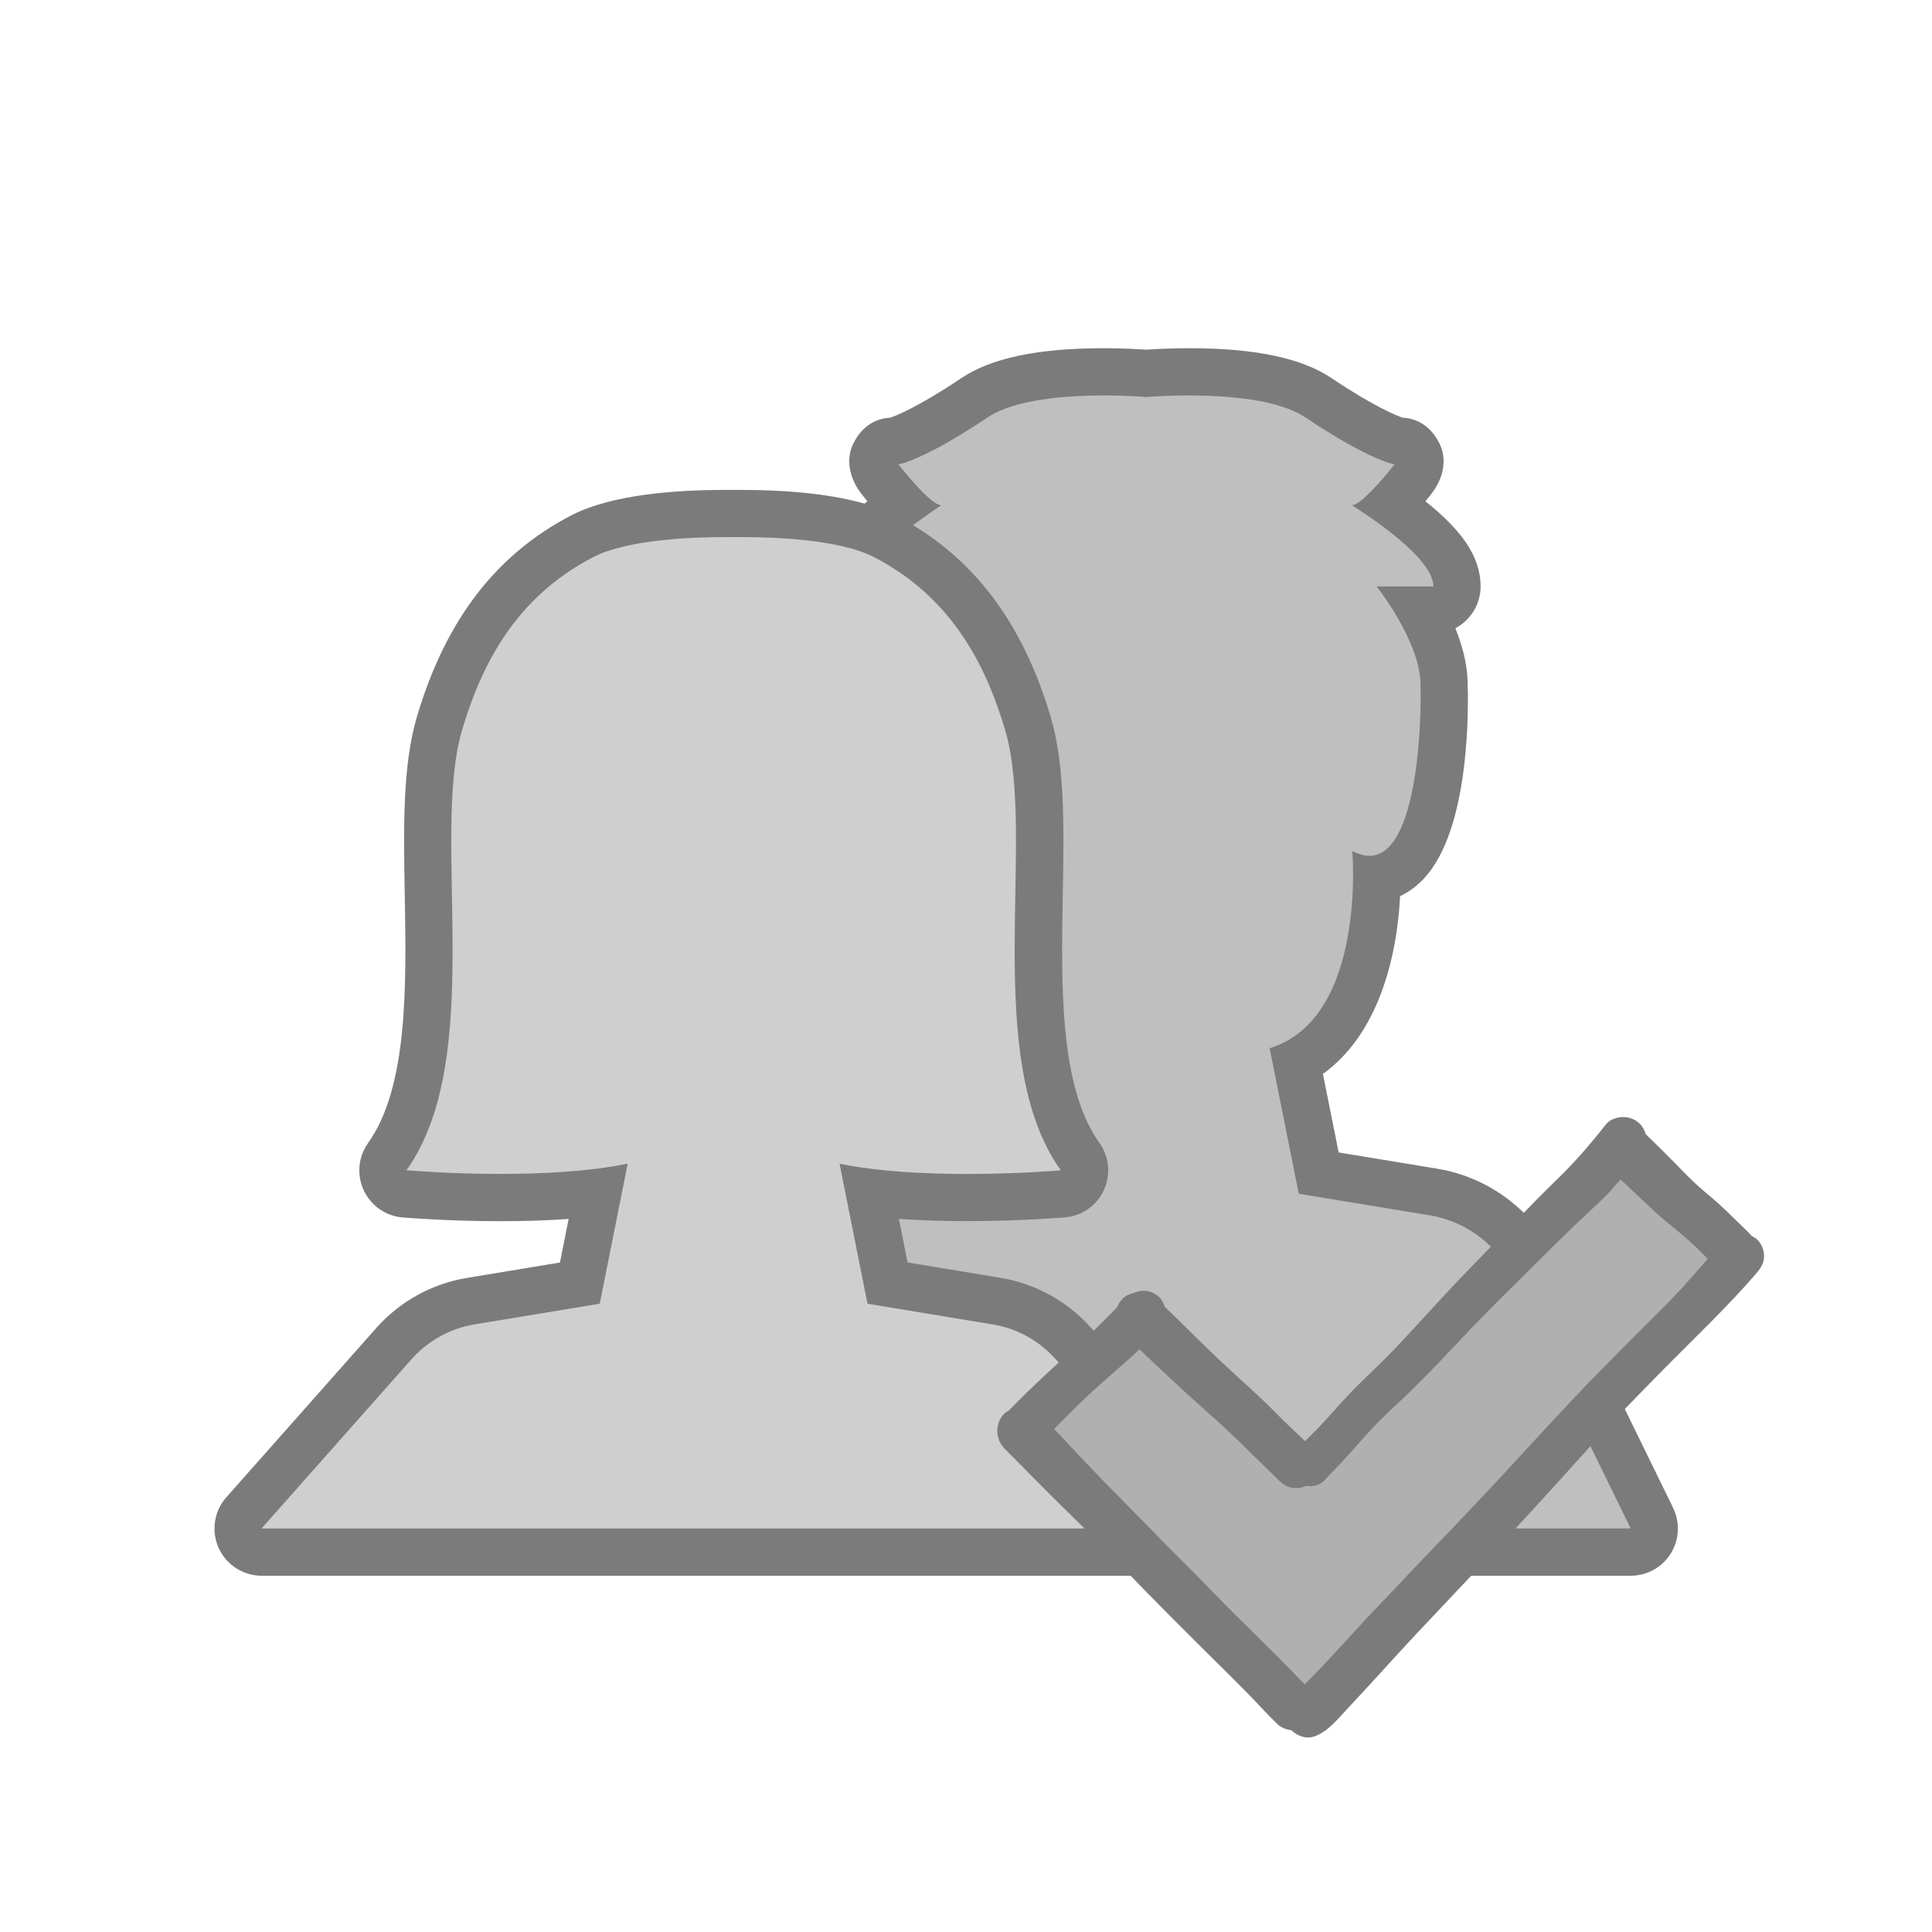 <?xml version="1.0" encoding="UTF-8" standalone="no"?>
<!-- Created with Inkscape (http://www.inkscape.org/) -->

<svg
   xmlns:dc="http://purl.org/dc/elements/1.1/"
   xmlns:cc="http://creativecommons.org/ns#"
   xmlns:rdf="http://www.w3.org/1999/02/22-rdf-syntax-ns#"
   xmlns:svg="http://www.w3.org/2000/svg"
   xmlns="http://www.w3.org/2000/svg"
   xmlns:sodipodi="http://sodipodi.sourceforge.net/DTD/sodipodi-0.dtd"
   xmlns:inkscape="http://www.inkscape.org/namespaces/inkscape"
   width="128"
   height="128"
   viewBox="0 0 33.867 33.867"
   version="1.1"
   id="svg8"
   inkscape:version="0.92.3 (2405546, 2018-03-11)"
   sodipodi:docname="tool_members.svg">
  <sodipodi:namedview
     id="base"
     pagecolor="#ffffff"
     bordercolor="#666666"
     borderopacity="1.0"
     inkscape:pageopacity="0.0"
     inkscape:pageshadow="2"
     inkscape:zoom="13.397354"
     inkscape:cx="86.474101"
     inkscape:cy="63.18398"
     inkscape:document-units="mm"
     inkscape:current-layer="layer1"
     showgrid="false"
     units="px"
     inkscape:window-width="1920"
     inkscape:window-height="1052"
     inkscape:window-x="1366"
     inkscape:window-y="0"
     inkscape:window-maximized="1"
     showguides="true"
     inkscape:guide-bbox="true"
     inkscape:lockguides="false" />
  <defs
     id="defs2" />
  <g
     transform="translate(0,-263.133)"
     id="layer1"
     inkscape:groupmode="layer"
     inkscape:label="Capa 1">
    <g
       transform="matrix(0.265,0,0,0.265,123.981,233.376)"
       id="g4631" />
    <g
       transform="matrix(0.265,0,0,0.265,123.981,233.376)"
       id="g4633" />
    <g
       transform="matrix(0.265,0,0,0.265,123.981,233.376)"
       id="g4635" />
    <g
       transform="matrix(0.265,0,0,0.265,123.981,233.376)"
       id="g4637" />
    <g
       transform="matrix(0.265,0,0,0.265,123.981,233.376)"
       id="g4639" />
    <g
       transform="matrix(0.265,0,0,0.265,123.981,233.376)"
       id="g4641" />
    <g
       transform="matrix(0.265,0,0,0.265,123.981,233.376)"
       id="g4643" />
    <g
       transform="matrix(0.265,0,0,0.265,123.981,233.376)"
       id="g4645" />
    <g
       transform="matrix(0.265,0,0,0.265,123.981,233.376)"
       id="g4647" />
    <g
       transform="matrix(0.265,0,0,0.265,123.981,233.376)"
       id="g4649" />
    <g
       transform="matrix(0.265,0,0,0.265,123.981,233.376)"
       id="g4651" />
    <g
       transform="matrix(0.265,0,0,0.265,123.981,233.376)"
       id="g4653" />
    <g
       transform="matrix(0.265,0,0,0.265,123.981,233.376)"
       id="g4655" />
    <g
       transform="matrix(0.265,0,0,0.265,123.981,233.376)"
       id="g4657" />
    <g
       transform="matrix(0.265,0,0,0.265,123.981,233.376)"
       id="g4659" />
    <g
       transform="matrix(0.265,0,0,0.265,52.331,255.677)"
       id="g5940" />
    <g
       transform="matrix(0.265,0,0,0.265,52.331,255.677)"
       id="g5942" />
    <g
       transform="matrix(0.265,0,0,0.265,52.331,255.677)"
       id="g5944" />
    <g
       transform="matrix(0.265,0,0,0.265,52.331,255.677)"
       id="g5946" />
    <g
       transform="matrix(0.265,0,0,0.265,52.331,255.677)"
       id="g5948" />
    <g
       transform="matrix(0.265,0,0,0.265,52.331,255.677)"
       id="g5950" />
    <g
       transform="matrix(0.265,0,0,0.265,52.331,255.677)"
       id="g5952" />
    <g
       transform="matrix(0.265,0,0,0.265,52.331,255.677)"
       id="g5954" />
    <g
       transform="matrix(0.265,0,0,0.265,52.331,255.677)"
       id="g5956" />
    <g
       transform="matrix(0.265,0,0,0.265,52.331,255.677)"
       id="g5958" />
    <g
       transform="matrix(0.265,0,0,0.265,52.331,255.677)"
       id="g5960" />
    <g
       transform="matrix(0.265,0,0,0.265,52.331,255.677)"
       id="g5962" />
    <g
       transform="matrix(0.265,0,0,0.265,52.331,255.677)"
       id="g5964" />
    <g
       transform="matrix(0.265,0,0,0.265,52.331,255.677)"
       id="g5966" />
    <g
       transform="matrix(0.265,0,0,0.265,52.331,255.677)"
       id="g5968" />
    <g
       transform="matrix(0.052,0,0,0.052,4.536,266.078)"
       id="g6342" />
    <g
       transform="matrix(0.052,0,0,0.052,4.536,266.078)"
       id="g6344" />
    <g
       transform="matrix(0.052,0,0,0.052,4.536,266.078)"
       id="g6346" />
    <g
       transform="matrix(0.052,0,0,0.052,4.536,266.078)"
       id="g6348" />
    <g
       transform="matrix(0.052,0,0,0.052,4.536,266.078)"
       id="g6350" />
    <g
       transform="matrix(0.052,0,0,0.052,4.536,266.078)"
       id="g6352" />
    <g
       transform="matrix(0.052,0,0,0.052,4.536,266.078)"
       id="g6354" />
    <g
       transform="matrix(0.052,0,0,0.052,4.536,266.078)"
       id="g6356" />
    <g
       transform="matrix(0.052,0,0,0.052,4.536,266.078)"
       id="g6358" />
    <g
       transform="matrix(0.052,0,0,0.052,4.536,266.078)"
       id="g6360" />
    <g
       transform="matrix(0.052,0,0,0.052,4.536,266.078)"
       id="g6362" />
    <g
       transform="matrix(0.052,0,0,0.052,4.536,266.078)"
       id="g6364" />
    <g
       transform="matrix(0.052,0,0,0.052,4.536,266.078)"
       id="g6366" />
    <g
       transform="matrix(0.052,0,0,0.052,4.536,266.078)"
       id="g6368" />
    <g
       transform="matrix(0.052,0,0,0.052,4.536,266.078)"
       id="g6370" />
    <g
       transform="matrix(0.047,0,0,0.047,4.712,267.752)"
       id="g7291" />
    <g
       transform="matrix(0.047,0,0,0.047,4.712,267.752)"
       id="g7293" />
    <g
       transform="matrix(0.047,0,0,0.047,4.712,267.752)"
       id="g7295" />
    <g
       transform="matrix(0.047,0,0,0.047,4.712,267.752)"
       id="g7297" />
    <g
       transform="matrix(0.047,0,0,0.047,4.712,267.752)"
       id="g7299" />
    <g
       transform="matrix(0.047,0,0,0.047,4.712,267.752)"
       id="g7301" />
    <g
       transform="matrix(0.047,0,0,0.047,4.712,267.752)"
       id="g7303" />
    <g
       transform="matrix(0.047,0,0,0.047,4.712,267.752)"
       id="g7305" />
    <g
       transform="matrix(0.047,0,0,0.047,4.712,267.752)"
       id="g7307" />
    <g
       transform="matrix(0.047,0,0,0.047,4.712,267.752)"
       id="g7309" />
    <g
       transform="matrix(0.047,0,0,0.047,4.712,267.752)"
       id="g7311" />
    <g
       transform="matrix(0.047,0,0,0.047,4.712,267.752)"
       id="g7313" />
    <g
       transform="matrix(0.047,0,0,0.047,4.712,267.752)"
       id="g7315" />
    <g
       transform="matrix(0.047,0,0,0.047,4.712,267.752)"
       id="g7317" />
    <g
       transform="matrix(0.047,0,0,0.047,4.712,267.752)"
       id="g7319" />
    <g
       transform="matrix(0.265,0,0,0.265,163.63,236.682)"
       id="g4631-3" />
    <g
       transform="matrix(0.265,0,0,0.265,163.63,236.682)"
       id="g4633-4" />
    <g
       transform="matrix(0.265,0,0,0.265,163.63,236.682)"
       id="g4635-2" />
    <g
       transform="matrix(0.265,0,0,0.265,163.63,236.682)"
       id="g4637-2" />
    <g
       transform="matrix(0.265,0,0,0.265,163.63,236.682)"
       id="g4639-4" />
    <g
       transform="matrix(0.265,0,0,0.265,163.63,236.682)"
       id="g4641-5" />
    <g
       transform="matrix(0.265,0,0,0.265,163.63,236.682)"
       id="g4643-1" />
    <g
       transform="matrix(0.265,0,0,0.265,163.63,236.682)"
       id="g4645-7" />
    <g
       transform="matrix(0.265,0,0,0.265,163.63,236.682)"
       id="g4647-5" />
    <g
       transform="matrix(0.265,0,0,0.265,163.63,236.682)"
       id="g4649-7" />
    <g
       transform="matrix(0.265,0,0,0.265,163.63,236.682)"
       id="g4651-1" />
    <g
       transform="matrix(0.265,0,0,0.265,163.63,236.682)"
       id="g4653-6" />
    <g
       transform="matrix(0.265,0,0,0.265,163.63,236.682)"
       id="g4655-9" />
    <g
       transform="matrix(0.265,0,0,0.265,163.63,236.682)"
       id="g4657-8" />
    <g
       transform="matrix(0.265,0,0,0.265,163.63,236.682)"
       id="g4659-1" />
    <g
       transform="matrix(0.265,0,0,0.265,91.981,258.983)"
       id="g5940-3" />
    <g
       transform="matrix(0.265,0,0,0.265,91.981,258.983)"
       id="g5942-3" />
    <g
       transform="matrix(0.265,0,0,0.265,91.981,258.983)"
       id="g5944-3" />
    <g
       transform="matrix(0.265,0,0,0.265,91.981,258.983)"
       id="g5946-7" />
    <g
       transform="matrix(0.265,0,0,0.265,91.981,258.983)"
       id="g5948-9" />
    <g
       transform="matrix(0.265,0,0,0.265,91.981,258.983)"
       id="g5950-8" />
    <g
       transform="matrix(0.265,0,0,0.265,91.981,258.983)"
       id="g5952-6" />
    <g
       transform="matrix(0.265,0,0,0.265,91.981,258.983)"
       id="g5954-7" />
    <g
       transform="matrix(0.265,0,0,0.265,91.981,258.983)"
       id="g5956-0" />
    <g
       transform="matrix(0.265,0,0,0.265,91.981,258.983)"
       id="g5958-4" />
    <g
       transform="matrix(0.265,0,0,0.265,91.981,258.983)"
       id="g5960-8" />
    <g
       transform="matrix(0.265,0,0,0.265,91.981,258.983)"
       id="g5962-4" />
    <g
       transform="matrix(0.265,0,0,0.265,91.981,258.983)"
       id="g5964-8" />
    <g
       transform="matrix(0.265,0,0,0.265,91.981,258.983)"
       id="g5966-1" />
    <g
       transform="matrix(0.265,0,0,0.265,91.981,258.983)"
       id="g5968-6" />
    <g
       transform="matrix(0.051,0,0,0.051,3.871,266.007)"
       id="g9107" />
    <g
       transform="matrix(0.051,0,0,0.051,3.871,266.007)"
       id="g9109" />
    <g
       transform="matrix(0.051,0,0,0.051,3.871,266.007)"
       id="g9111" />
    <g
       transform="matrix(0.051,0,0,0.051,3.871,266.007)"
       id="g9113" />
    <g
       transform="matrix(0.051,0,0,0.051,3.871,266.007)"
       id="g9115" />
    <g
       transform="matrix(0.051,0,0,0.051,3.871,266.007)"
       id="g9117" />
    <g
       transform="matrix(0.051,0,0,0.051,3.871,266.007)"
       id="g9119" />
    <g
       transform="matrix(0.051,0,0,0.051,3.871,266.007)"
       id="g9121" />
    <g
       transform="matrix(0.051,0,0,0.051,3.871,266.007)"
       id="g9123" />
    <g
       transform="matrix(0.051,0,0,0.051,3.871,266.007)"
       id="g9125" />
    <g
       transform="matrix(0.051,0,0,0.051,3.871,266.007)"
       id="g9127" />
    <g
       transform="matrix(0.051,0,0,0.051,3.871,266.007)"
       id="g9129" />
    <g
       transform="matrix(0.051,0,0,0.051,3.871,266.007)"
       id="g9131" />
    <g
       transform="matrix(0.051,0,0,0.051,3.871,266.007)"
       id="g9133" />
    <g
       transform="matrix(0.051,0,0,0.051,3.871,266.007)"
       id="g9135" />
    <g
       transform="matrix(0.047,0,0,0.047,4.778,268.129)"
       id="g11022" />
    <g
       transform="matrix(0.047,0,0,0.047,4.778,268.129)"
       id="g11024" />
    <g
       transform="matrix(0.047,0,0,0.047,4.778,268.129)"
       id="g11026" />
    <g
       transform="matrix(0.047,0,0,0.047,4.778,268.129)"
       id="g11028" />
    <g
       transform="matrix(0.047,0,0,0.047,4.778,268.129)"
       id="g11030" />
    <g
       transform="matrix(0.047,0,0,0.047,4.778,268.129)"
       id="g11032" />
    <g
       transform="matrix(0.047,0,0,0.047,4.778,268.129)"
       id="g11034" />
    <g
       transform="matrix(0.047,0,0,0.047,4.778,268.129)"
       id="g11036" />
    <g
       transform="matrix(0.047,0,0,0.047,4.778,268.129)"
       id="g11038" />
    <g
       transform="matrix(0.047,0,0,0.047,4.778,268.129)"
       id="g11040" />
    <g
       transform="matrix(0.047,0,0,0.047,4.778,268.129)"
       id="g11042" />
    <g
       transform="matrix(0.047,0,0,0.047,4.778,268.129)"
       id="g11044" />
    <g
       transform="matrix(0.047,0,0,0.047,4.778,268.129)"
       id="g11046" />
    <g
       transform="matrix(0.047,0,0,0.047,4.778,268.129)"
       id="g11048" />
    <g
       transform="matrix(0.047,0,0,0.047,4.778,268.129)"
       id="g11050" />
    <g
       transform="matrix(0.265,0,0,0.265,-194.054,194.426)"
       id="g11278" />
    <g
       transform="matrix(0.265,0,0,0.265,-194.054,194.426)"
       id="g11280" />
    <g
       transform="matrix(0.265,0,0,0.265,-194.054,194.426)"
       id="g11282" />
    <g
       transform="matrix(0.265,0,0,0.265,-194.054,194.426)"
       id="g11284" />
    <g
       transform="matrix(0.265,0,0,0.265,-194.054,194.426)"
       id="g11286" />
    <g
       transform="matrix(0.265,0,0,0.265,-194.054,194.426)"
       id="g11288" />
    <g
       transform="matrix(0.265,0,0,0.265,-194.054,194.426)"
       id="g11290" />
    <g
       transform="matrix(0.265,0,0,0.265,-194.054,194.426)"
       id="g11292" />
    <g
       transform="matrix(0.265,0,0,0.265,-194.054,194.426)"
       id="g11294" />
    <g
       transform="matrix(0.265,0,0,0.265,-194.054,194.426)"
       id="g11296" />
    <g
       transform="matrix(0.265,0,0,0.265,-194.054,194.426)"
       id="g11298" />
    <g
       transform="matrix(0.265,0,0,0.265,-194.054,194.426)"
       id="g11300" />
    <g
       transform="matrix(0.265,0,0,0.265,-194.054,194.426)"
       id="g11302" />
    <g
       transform="matrix(0.265,0,0,0.265,-194.054,194.426)"
       id="g11304" />
    <g
       transform="matrix(0.265,0,0,0.265,-194.054,194.426)"
       id="g11306" />
    <g
       transform="matrix(0.051,0,0,0.051,4.008,266.427)"
       id="g529" />
    <g
       transform="matrix(0.051,0,0,0.051,4.008,266.427)"
       id="g531" />
    <g
       transform="matrix(0.051,0,0,0.051,4.008,266.427)"
       id="g533" />
    <g
       transform="matrix(0.051,0,0,0.051,4.008,266.427)"
       id="g535" />
    <g
       transform="matrix(0.051,0,0,0.051,4.008,266.427)"
       id="g537" />
    <g
       transform="matrix(0.051,0,0,0.051,4.008,266.427)"
       id="g539" />
    <g
       transform="matrix(0.051,0,0,0.051,4.008,266.427)"
       id="g541" />
    <g
       transform="matrix(0.051,0,0,0.051,4.008,266.427)"
       id="g543" />
    <g
       transform="matrix(0.051,0,0,0.051,4.008,266.427)"
       id="g545" />
    <g
       transform="matrix(0.051,0,0,0.051,4.008,266.427)"
       id="g547" />
    <g
       transform="matrix(0.051,0,0,0.051,4.008,266.427)"
       id="g549" />
    <g
       transform="matrix(0.051,0,0,0.051,4.008,266.427)"
       id="g551" />
    <g
       transform="matrix(0.051,0,0,0.051,4.008,266.427)"
       id="g553" />
    <g
       transform="matrix(0.051,0,0,0.051,4.008,266.427)"
       id="g555" />
    <g
       transform="matrix(0.051,0,0,0.051,4.008,266.427)"
       id="g557" />
    <g
       transform="matrix(0.053,0,0,0.053,-31.616,265.768)"
       id="g2091" />
    <g
       transform="matrix(0.053,0,0,0.053,-31.616,265.768)"
       id="g2093" />
    <g
       transform="matrix(0.053,0,0,0.053,-31.616,265.768)"
       id="g2095" />
    <g
       transform="matrix(0.053,0,0,0.053,-31.616,265.768)"
       id="g2097" />
    <g
       transform="matrix(0.053,0,0,0.053,-31.616,265.768)"
       id="g2099" />
    <g
       transform="matrix(0.053,0,0,0.053,-31.616,265.768)"
       id="g2101" />
    <g
       transform="matrix(0.053,0,0,0.053,-31.616,265.768)"
       id="g2103" />
    <g
       transform="matrix(0.053,0,0,0.053,-31.616,265.768)"
       id="g2105" />
    <g
       transform="matrix(0.053,0,0,0.053,-31.616,265.768)"
       id="g2107" />
    <g
       transform="matrix(0.053,0,0,0.053,-31.616,265.768)"
       id="g2109" />
    <g
       transform="matrix(0.053,0,0,0.053,-31.616,265.768)"
       id="g2111" />
    <g
       transform="matrix(0.053,0,0,0.053,-31.616,265.768)"
       id="g2113" />
    <g
       transform="matrix(0.053,0,0,0.053,-31.616,265.768)"
       id="g2115" />
    <g
       transform="matrix(0.053,0,0,0.053,-31.616,265.768)"
       id="g2117" />
    <g
       transform="matrix(0.053,0,0,0.053,-31.616,265.768)"
       id="g2119" />
    <g
       inkscape:export-ydpi="48"
       inkscape:export-xdpi="48"
       inkscape:export-filename="/var/www/chamilo2/public/img/icons/64/tool_members.png"
       id="g11430">
      <rect
         style="opacity:0;fill:#aaaaaa;fill-opacity:1;stroke:none;stroke-width:0.295;stroke-linecap:round;stroke-miterlimit:4;stroke-dasharray:none;stroke-dashoffset:0;stroke-opacity:1"
         id="rect1218"
         width="33.867"
         height="33.867"
         x="0"
         y="263.133"
         ry="0" />
      <path
         inkscape:connector-curvature="0"
         style="fill:#7b7b7b;fill-opacity:1;stroke-width:0.828;opacity:1"
         d="m 29.328,289.563 -2.377,-4.863 c -0.034,-0.07 -0.077,-0.133 -0.128,-0.19 -0.424,-0.471 -1.002,-0.787 -1.627,-0.89 l -1.73,-0.285 -0.276,-1.377 c 0.96,-0.688 1.298,-2.017 1.353,-3.115 0.146,-0.07 0.282,-0.168 0.404,-0.295 0.835,-0.868 0.795,-3.062 0.779,-3.493 -0.012,-0.309 -0.098,-0.621 -0.214,-0.909 0.262,-0.139 0.442,-0.415 0.442,-0.732 0,-0.545 -0.357,-1.005 -0.967,-1.493 0.036,-0.045 0.073,-0.091 0.111,-0.14 0.192,-0.247 0.276,-0.576 0.142,-0.859 -0.131,-0.276 -0.355,-0.452 -0.655,-0.468 -0.099,-0.034 -0.482,-0.182 -1.244,-0.693 -0.526,-0.353 -1.345,-0.524 -2.501,-0.524 -0.342,0 -0.618,0.017 -0.744,0.026 -0.126,-0.009 -0.402,-0.026 -0.744,-0.026 -1.156,0 -1.974,0.171 -2.501,0.525 -0.762,0.51 -1.145,0.659 -1.244,0.692 -0.3,0.016 -0.525,0.193 -0.655,0.468 -0.134,0.282 -0.049,0.612 0.142,0.859 0.038,0.049 0.075,0.096 0.111,0.14 -0.02,0.016 -0.032,0.026 -0.05,0.04 -0.67,-0.19 -1.494,-0.24 -2.139,-0.24 H 12.707 c -0.833,0 -1.973,0.076 -2.68,0.44 -1.327,0.683 -2.218,1.841 -2.72,3.541 -0.252,0.852 -0.233,1.951 -0.212,3.114 0.028,1.579 0.06,3.369 -0.642,4.352 -0.173,0.242 -0.203,0.558 -0.078,0.828 0.125,0.27 0.384,0.453 0.68,0.478 0.031,0.002 0.777,0.066 1.716,0.066 0.43,0 0.83,-0.013 1.197,-0.04 l -0.152,0.764 -1.631,0.27 c -0.607,0.1 -1.168,0.408 -1.579,0.867 l -2.638,2.978 c -0.216,0.243 -0.269,0.592 -0.135,0.889 0.133,0.295 0.429,0.487 0.754,0.487 H 28.585 c 0.286,0 0.551,-0.147 0.702,-0.389 0.151,-0.242 0.167,-0.545 0.041,-0.802 z"
         id="path5933" />
      <path
         inkscape:connector-curvature="0"
         style="fill:#cfcfcf;fill-opacity:1;stroke-width:0.828;opacity:1"
         d="m 7.22,286.952 c 0.287,-0.32 0.674,-0.533 1.097,-0.603 l 2.196,-0.363 0.49,-2.455 c -0.68,0.141 -1.514,0.18 -2.234,0.18 -0.914,0 -1.644,-0.064 -1.644,-0.064 1.411,-1.975 0.42,-5.839 0.974,-7.712 0.314,-1.063 0.89,-2.311 2.306,-3.039 0.598,-0.308 1.734,-0.348 2.301,-0.348 0.058,0 0.251,0 0.308,0 0.568,0 1.703,0.041 2.301,0.348 1.415,0.727 1.991,1.976 2.306,3.04 0.554,1.874 -0.437,5.738 0.974,7.712 0,0 -0.73,0.064 -1.644,0.064 -0.72,0 -1.553,-0.04 -2.234,-0.18 l 0.49,2.455 2.196,0.363 c 0.424,0.07 0.81,0.283 1.097,0.603 l 2.636,2.973 H 4.585 Z"
         id="path5931" />
      <path
         inkscape:connector-curvature="0"
         style="fill:#bfbfbf;fill-opacity:1;stroke-width:0.828;opacity:1"
         d="m 22.225,289.927 -3.103,-3.523 c -0.415,-0.463 -0.975,-0.77 -1.582,-0.871 l -1.631,-0.27 -0.152,-0.764 c 0.367,0.026 0.766,0.04 1.197,0.04 0.939,0 1.684,-0.064 1.716,-0.066 0.296,-0.026 0.555,-0.208 0.68,-0.478 0.125,-0.271 0.094,-0.586 -0.078,-0.828 -0.703,-0.983 -0.67,-2.773 -0.642,-4.352 0.021,-1.164 0.041,-2.263 -0.212,-3.114 -0.463,-1.563 -1.257,-2.664 -2.414,-3.362 0.301,-0.223 0.502,-0.35 0.494,-0.35 -0.192,0 -0.748,-0.716 -0.748,-0.716 0,0 0.423,-0.06 1.562,-0.823 0.479,-0.321 1.391,-0.385 2.041,-0.385 0.43,0 0.744,0.028 0.744,0.028 0,0 0.315,-0.028 0.744,-0.028 0.65,0 1.562,0.064 2.041,0.385 1.14,0.763 1.563,0.823 1.563,0.823 0,0 -0.556,0.716 -0.748,0.716 -0.007,0 1.43,0.865 1.43,1.424 h -0.995 c 0,0 0.739,0.933 0.767,1.673 0.026,0.668 -0.041,3.049 -0.895,3.049 -0.09,0 -0.19,-0.026 -0.299,-0.085 0,0 0.256,2.936 -1.449,3.458 l 0.511,2.551 2.294,0.378 c 0.442,0.073 0.847,0.294 1.147,0.627 l 2.377,4.862 z"
         id="path5875" />
      <g
         id="g6006"
         transform="matrix(1.134,0,0,1.134,-3.241,-38.59)">
        <path
           id="path6002"
           d="m 30.024,285.234 c -0.025,-0.025 -0.057,-0.042 -0.088,-0.058 -0.004,-0.005 -0.006,-0.011 -0.011,-0.016 -0.132,-0.129 -0.262,-0.258 -0.395,-0.386 -0.129,-0.126 -0.271,-0.237 -0.406,-0.356 -0.14,-0.123 -0.267,-0.26 -0.397,-0.392 -0.142,-0.144 -0.285,-0.285 -0.43,-0.425 -0.018,-0.058 -0.044,-0.113 -0.087,-0.156 -0.069,-0.069 -0.163,-0.108 -0.262,-0.108 -0.088,0 -0.204,0.036 -0.261,0.108 -0.229,0.292 -0.469,0.572 -0.734,0.83 -0.249,0.241 -0.491,0.49 -0.732,0.74 -0.24,0.249 -0.482,0.498 -0.723,0.746 -0.243,0.25 -0.476,0.509 -0.713,0.765 -0.156,0.168 -0.31,0.338 -0.471,0.501 -0.163,0.166 -0.334,0.322 -0.497,0.487 -0.158,0.161 -0.309,0.328 -0.458,0.496 -0.105,0.117 -0.216,0.227 -0.326,0.337 -0.154,-0.143 -0.306,-0.287 -0.453,-0.437 -0.188,-0.193 -0.39,-0.374 -0.589,-0.555 -0.196,-0.179 -0.389,-0.359 -0.578,-0.547 -0.183,-0.182 -0.367,-0.361 -0.551,-0.54 -0.017,-0.053 -0.041,-0.103 -0.082,-0.144 -0.068,-0.069 -0.158,-0.102 -0.248,-0.102 -0.05,0 -0.099,0.013 -0.146,0.033 -0.064,0.016 -0.126,0.041 -0.176,0.091 -0.037,0.038 -0.064,0.083 -0.082,0.13 -0.093,0.095 -0.186,0.19 -0.281,0.283 -0.144,0.144 -0.298,0.279 -0.449,0.415 -0.323,0.291 -0.642,0.586 -0.944,0.899 -0.023,0.014 -0.049,0.025 -0.069,0.045 -0.148,0.148 -0.147,0.394 0,0.542 0.301,0.304 0.599,0.61 0.905,0.91 0.28,0.274 0.56,0.551 0.831,0.835 0.531,0.556 1.077,1.101 1.624,1.641 0.139,0.138 0.278,0.276 0.414,0.415 0.148,0.151 0.289,0.309 0.44,0.455 0.062,0.06 0.141,0.09 0.221,0.099 0.093,0.09 0.226,0.14 0.354,0.097 0.208,-0.071 0.367,-0.273 0.514,-0.43 0.12,-0.131 0.242,-0.26 0.362,-0.391 0.237,-0.258 0.472,-0.519 0.712,-0.775 0.491,-0.521 0.984,-1.041 1.472,-1.564 0.514,-0.551 1.014,-1.116 1.524,-1.672 0.239,-0.26 0.491,-0.51 0.738,-0.764 0.267,-0.273 0.539,-0.538 0.807,-0.809 0.248,-0.251 0.491,-0.503 0.719,-0.772 0.063,-0.074 0.105,-0.151 0.105,-0.251 0,-0.094 -0.038,-0.185 -0.104,-0.251 z"
           style="fill:#7b7b7b;fill-opacity:1;stroke-width:0.423;opacity:1"
           inkscape:connector-curvature="0" />
        <path
           id="path5990"
           d="m 27.975,286.874 c -0.26,0.267 -0.525,0.528 -0.78,0.8 -0.255,0.273 -0.511,0.545 -0.762,0.82 -0.492,0.539 -0.993,1.068 -1.5,1.592 -0.251,0.259 -0.494,0.525 -0.745,0.784 -0.243,0.25 -0.473,0.51 -0.71,0.765 -0.147,0.159 -0.295,0.32 -0.453,0.471 -0.098,-0.1 -0.194,-0.202 -0.293,-0.302 -0.122,-0.124 -0.246,-0.247 -0.37,-0.369 -0.271,-0.268 -0.543,-0.533 -0.806,-0.807 -0.267,-0.278 -0.544,-0.544 -0.812,-0.821 -0.264,-0.273 -0.533,-0.541 -0.799,-0.813 -0.268,-0.275 -0.528,-0.557 -0.792,-0.835 0.229,-0.235 0.461,-0.467 0.707,-0.685 0.156,-0.138 0.311,-0.275 0.468,-0.412 0.05,-0.043 0.096,-0.091 0.143,-0.136 0.33,0.314 0.662,0.627 1.003,0.93 0.2,0.178 0.4,0.358 0.591,0.547 0.192,0.192 0.388,0.379 0.582,0.569 0.11,0.107 0.273,0.128 0.406,0.066 0.099,0.016 0.203,-0.006 0.275,-0.083 0.117,-0.124 0.237,-0.244 0.351,-0.37 0.111,-0.123 0.219,-0.248 0.33,-0.37 0.228,-0.254 0.489,-0.475 0.73,-0.715 0.248,-0.246 0.489,-0.501 0.729,-0.756 0.238,-0.254 0.483,-0.502 0.732,-0.746 0.327,-0.323 0.65,-0.65 0.981,-0.969 0.167,-0.161 0.34,-0.316 0.505,-0.479 0.079,-0.078 0.147,-0.166 0.222,-0.248 0.088,0.083 0.176,0.166 0.265,0.248 0.133,0.125 0.264,0.253 0.404,0.371 0.142,0.119 0.288,0.234 0.425,0.359 0.088,0.08 0.171,0.164 0.255,0.248 -0.172,0.196 -0.342,0.395 -0.523,0.584 -0.249,0.259 -0.509,0.507 -0.76,0.764 z"
           style="fill:#b0b0b0;stroke-width:0.423;fill-opacity:1;opacity:1"
           inkscape:connector-curvature="0" />
      </g>
    </g>
  </g>
</svg>
